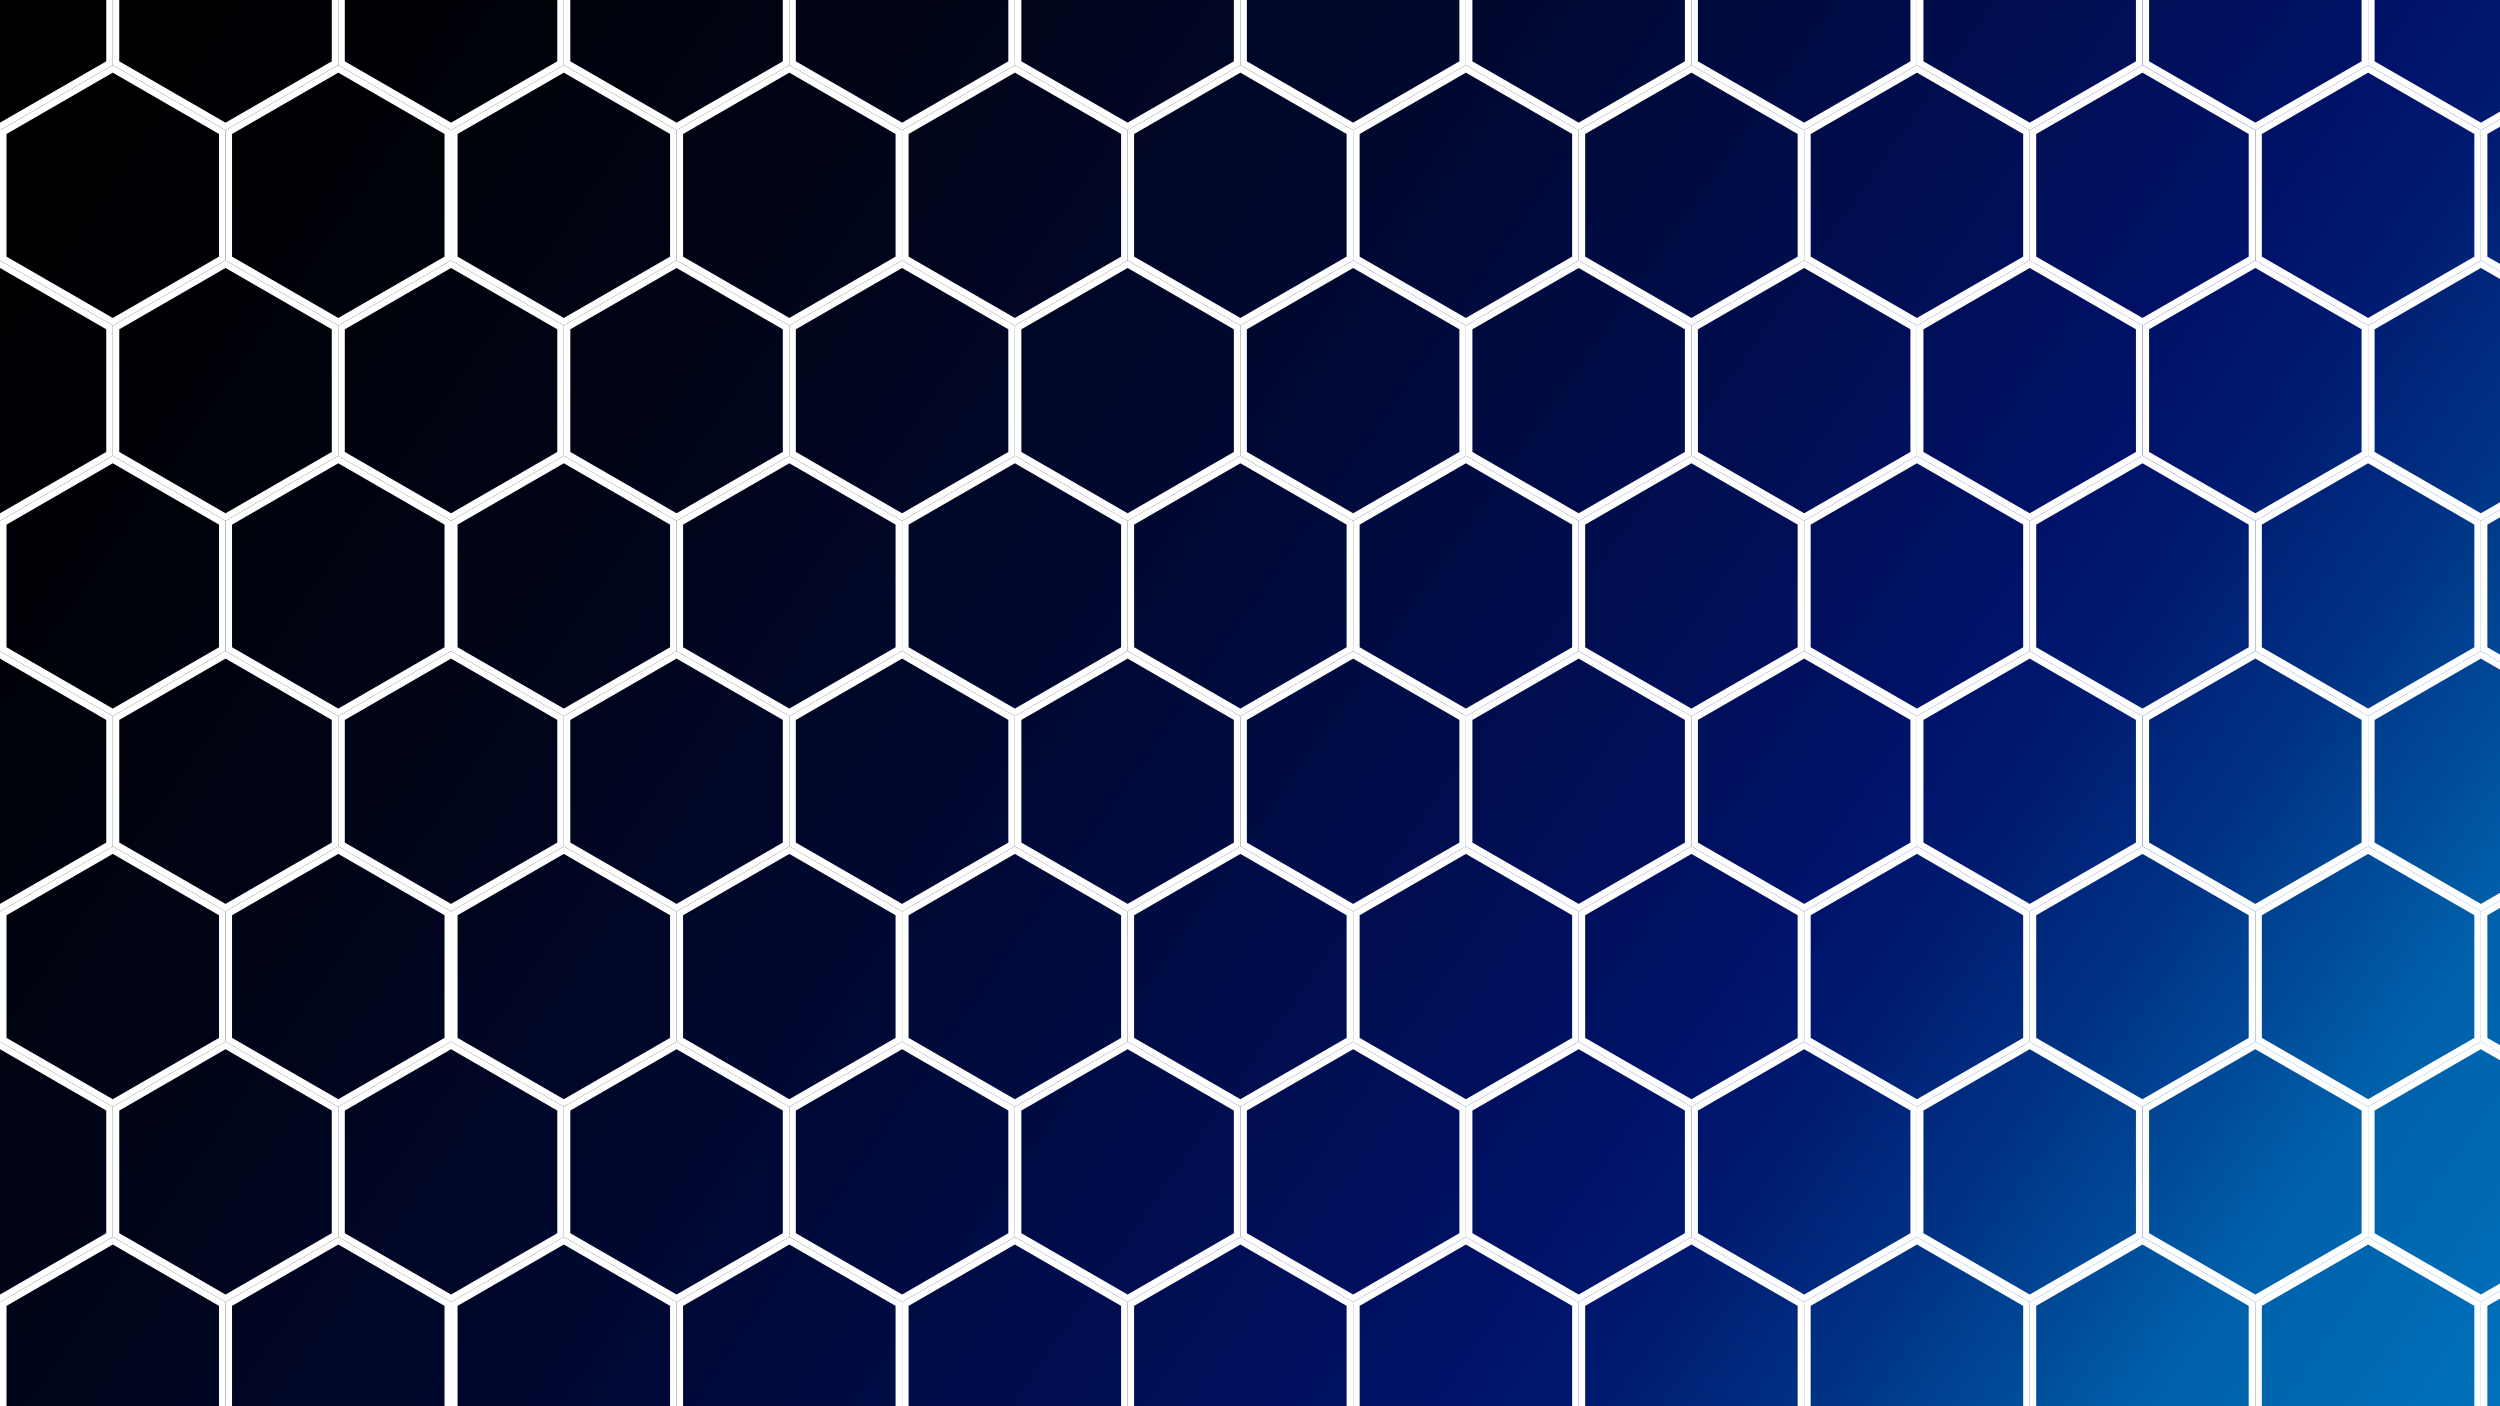 <?xml version="1.0" encoding="utf-8"?>
<!-- Generator: Adobe Illustrator 22.1.0, SVG Export Plug-In . SVG Version: 6.00 Build 0)  -->
<svg version="1.1" xmlns="http://www.w3.org/2000/svg" xmlns:xlink="http://www.w3.org/1999/xlink" x="0px" y="0px"
	 viewBox="0 0 1920 1080" style="enable-background:new 0 0 1920 1080;" xml:space="preserve">
<style type="text/css">
	.st0{fill:url(#SVGID_1_);}
	.st1{filter:url(#Adobe_OpacityMaskFilter);}
	.st2{fill:url(#SVGID_3_);stroke:#000000;stroke-width:5;stroke-miterlimit:10;}
	.st3{mask:url(#SVGID_2_);}
	.st4{fill:#FFFFFF;}
</style>
<g id="Layer_2">
	<linearGradient id="SVGID_1_" gradientUnits="userSpaceOnUse" x1="62.113" y1="-88.707" x2="1857.887" y2="1168.707">
		<stop  offset="5.617887e-03" style="stop-color:#000000"/>
		<stop  offset="0.119" style="stop-color:#000106"/>
		<stop  offset="0.268" style="stop-color:#000416"/>
		<stop  offset="0.437" style="stop-color:#000831"/>
		<stop  offset="0.618" style="stop-color:#000F57"/>
		<stop  offset="0.7" style="stop-color:#00126A"/>
		<stop  offset="0.741" style="stop-color:#001B71"/>
		<stop  offset="0.807" style="stop-color:#003385"/>
		<stop  offset="0.89" style="stop-color:#005BA6"/>
		<stop  offset="0.9" style="stop-color:#0060AA"/>
		<stop  offset="1" style="stop-color:#0071BC"/>
	</linearGradient>
	<rect x="0" class="st0" width="1920" height="1080"/>
</g>
<g id="Layer_1">
	<defs>
		<filter id="Adobe_OpacityMaskFilter" filterUnits="userSpaceOnUse" x="-86.6" y="-100" width="2165.1" height="1250">
			<feFlood  style="flood-color:white;flood-opacity:1" result="back"/>
			<feBlend  in="SourceGraphic" in2="back" mode="normal"/>
		</filter>
	</defs>
	<mask maskUnits="userSpaceOnUse" x="-86.6" y="-100" width="2165.1" height="1250" id="SVGID_2_">
		<g class="st1">
			<linearGradient id="SVGID_3_" gradientUnits="userSpaceOnUse" x1="-78.43" y1="-228.573" x2="2055.43" y2="1265.573">
				<stop  offset="0" style="stop-color:#FFFFFF"/>
				<stop  offset="4.026827e-03" style="stop-color:#F9F9F9"/>
				<stop  offset="3.885464e-02" style="stop-color:#CAC9C9"/>
				<stop  offset="7.194395e-02" style="stop-color:#A5A3A3"/>
				<stop  offset="0.102" style="stop-color:#8A8888"/>
				<stop  offset="0.129" style="stop-color:#7A7878"/>
				<stop  offset="0.15" style="stop-color:#747272"/>
				<stop  offset="0.551" style="stop-color:#3C3A3A"/>
				<stop  offset="1" style="stop-color:#000000"/>
			</linearGradient>
			<rect x="-141.5" y="-138.5" class="st2" width="2260" height="1314"/>
		</g>
	</mask>
	<g class="st3">
		<g>
			<path class="st4" d="M0-94.2l81.6,47.1v94.2L0,94.2l-81.6-47.1v-94.2L0-94.2 M0-100l-86.6,50V50L0,100l86.6-50V-50L0-100L0-100z"
				/>
		</g>
		<g>
			<path class="st4" d="M173.2-94.2l81.6,47.1v94.2l-81.6,47.1L91.6,47.1v-94.2L173.2-94.2 M173.2-100L86.6-50V50l86.6,50l86.6-50
				V-50L173.2-100L173.2-100z"/>
		</g>
		<g>
			<path class="st4" d="M346.4-94.2L428-47.1v94.2l-81.6,47.1l-81.6-47.1v-94.2L346.4-94.2 M346.4-100l-86.6,50V50l86.6,50L433,50
				V-50L346.4-100L346.4-100z"/>
		</g>
		<g>
			<path class="st4" d="M519.6-94.2l81.6,47.1v94.2l-81.6,47.1L438,47.1v-94.2L519.6-94.2 M519.6-100L433-50V50l86.6,50l86.6-50V-50
				L519.6-100L519.6-100z"/>
		</g>
		<g>
			<path class="st4" d="M692.8-94.2l81.6,47.1v94.2l-81.6,47.1l-81.6-47.1v-94.2L692.8-94.2 M692.8-100l-86.6,50V50l86.6,50l86.6-50
				V-50L692.8-100L692.8-100z"/>
		</g>
		<g>
			<path class="st4" d="M866-94.2l81.6,47.1v94.2L866,94.2l-81.6-47.1l0-94.2L866-94.2 M866-100l-86.6,50l0,100l86.6,50l86.6-50V-50
				L866-100L866-100z"/>
		</g>
		<g>
			<path class="st4" d="M1039.2-94.2l81.6,47.1v94.2l-81.6,47.1l-81.6-47.1v-94.2L1039.2-94.2 M1039.2-100l-86.6,50V50l86.6,50
				l86.6-50V-50L1039.2-100L1039.2-100z"/>
		</g>
		<g>
			<path class="st4" d="M1212.4-94.2l81.6,47.1l0,94.2l-81.6,47.1l-81.6-47.1l0-94.2L1212.4-94.2 M1212.4-100l-86.6,50l0,100
				l86.6,50l86.6-50l0-100L1212.4-100L1212.4-100z"/>
		</g>
		<g>
			<path class="st4" d="M1385.6-94.2l81.6,47.1v94.2l-81.6,47.1L1304,47.1v-94.2L1385.6-94.2 M1385.6-100L1299-50V50l86.6,50
				l86.6-50V-50L1385.6-100L1385.6-100z"/>
		</g>
		<g>
			<path class="st4" d="M1558.8-94.2l81.6,47.1v94.2l-81.6,47.1l-81.6-47.1v-94.2L1558.8-94.2 M1558.8-100l-86.6,50V50l86.6,50
				l86.6-50V-50L1558.8-100L1558.8-100z"/>
		</g>
		<g>
			<path class="st4" d="M1732.1-94.2l81.6,47.1v94.2l-81.6,47.1l-81.6-47.1v-94.2L1732.1-94.2 M1732.1-100l-86.6,50V50l86.6,50
				l86.6-50V-50L1732.1-100L1732.1-100z"/>
		</g>
		<g>
			<path class="st4" d="M1905.3-94.2l81.6,47.1v94.2l-81.6,47.1l-81.6-47.1v-94.2L1905.3-94.2 M1905.3-100l-86.6,50V50l86.6,50
				l86.6-50V-50L1905.3-100L1905.3-100z"/>
		</g>
		<g>
			<path class="st4" d="M86.6,55.8l81.6,47.1v94.2l-81.6,47.1L5,197.1v-94.2L86.6,55.8 M86.6,50L0,100v100l86.6,50l86.6-50V100
				L86.6,50L86.6,50z"/>
		</g>
		<g>
			<path class="st4" d="M259.8,55.8l81.6,47.1v94.2l-81.6,47.1l-81.6-47.1v-94.2L259.8,55.8 M259.8,50l-86.6,50v100l86.6,50l86.6-50
				V100L259.8,50L259.8,50z"/>
		</g>
		<g>
			<path class="st4" d="M433,55.8l81.6,47.1v94.2L433,244.2l-81.6-47.1v-94.2L433,55.8 M433,50l-86.6,50v100l86.6,50l86.6-50V100
				L433,50L433,50z"/>
		</g>
		<g>
			<path class="st4" d="M606.2,55.8l81.6,47.1v94.2l-81.6,47.1l-81.6-47.1v-94.2L606.2,55.8 M606.2,50l-86.6,50v100l86.6,50l86.6-50
				V100L606.2,50L606.2,50z"/>
		</g>
		<g>
			<path class="st4" d="M779.4,55.8l81.6,47.1v94.2l-81.6,47.1l-81.6-47.1l0-94.2L779.4,55.8 M779.4,50l-86.6,50l0,100l86.6,50
				l86.6-50V100L779.4,50L779.4,50z"/>
		</g>
		<g>
			<path class="st4" d="M952.6,55.8l81.6,47.1v94.2l-81.6,47.1L871,197.1v-94.2L952.6,55.8 M952.6,50L866,100v100l86.6,50l86.6-50
				V100L952.6,50L952.6,50z"/>
		</g>
		<g>
			<path class="st4" d="M1125.8,55.8l81.6,47.1v94.2l-81.6,47.1l-81.6-47.1v-94.2L1125.8,55.8 M1125.8,50l-86.6,50v100l86.6,50
				l86.6-50V100L1125.8,50L1125.8,50z"/>
		</g>
		<g>
			<path class="st4" d="M1299,55.8l81.6,47.1v94.2l-81.6,47.1l-81.6-47.1v-94.2L1299,55.8 M1299,50l-86.6,50v100l86.6,50l86.6-50
				V100L1299,50L1299,50z"/>
		</g>
		<g>
			<path class="st4" d="M1472.2,55.8l81.6,47.1v94.2l-81.6,47.1l-81.6-47.1v-94.2L1472.2,55.8 M1472.2,50l-86.6,50v100l86.6,50
				l86.6-50V100L1472.2,50L1472.2,50z"/>
		</g>
		<g>
			<path class="st4" d="M1645.4,55.8l81.6,47.1v94.2l-81.6,47.1l-81.6-47.1v-94.2L1645.4,55.8 M1645.4,50l-86.6,50v100l86.6,50
				l86.6-50V100L1645.4,50L1645.4,50z"/>
		</g>
		<g>
			<path class="st4" d="M1818.7,55.8l81.6,47.1v94.2l-81.6,47.1l-81.6-47.1v-94.2L1818.7,55.8 M1818.7,50l-86.6,50v100l86.6,50
				l86.6-50V100L1818.7,50L1818.7,50z"/>
		</g>
		<g>
			<path class="st4" d="M1991.9,55.8l81.6,47.1v94.2l-81.6,47.1l-81.6-47.1v-94.2L1991.9,55.8 M1991.9,50l-86.6,50v100l86.6,50
				l86.6-50V100L1991.9,50L1991.9,50z"/>
		</g>
		<g>
			<path class="st4" d="M0,205.8l81.6,47.1v94.2L0,394.2l-81.6-47.1v-94.2L0,205.8 M0,200l-86.6,50v100L0,400l86.6-50V250L0,200
				L0,200z"/>
		</g>
		<g>
			<path class="st4" d="M173.2,205.8l81.6,47.1v94.2l-81.6,47.1l-81.6-47.1v-94.2L173.2,205.8 M173.2,200l-86.6,50v100l86.6,50
				l86.6-50V250L173.2,200L173.2,200z"/>
		</g>
		<g>
			<path class="st4" d="M346.4,205.8l81.6,47.1v94.2l-81.6,47.1l-81.6-47.1v-94.2L346.4,205.8 M346.4,200l-86.6,50v100l86.6,50
				l86.6-50V250L346.4,200L346.4,200z"/>
		</g>
		<g>
			<path class="st4" d="M519.6,205.8l81.6,47.1v94.2l-81.6,47.1L438,347.1v-94.2L519.6,205.8 M519.6,200L433,250v100l86.6,50
				l86.6-50V250L519.6,200L519.6,200z"/>
		</g>
		<g>
			<path class="st4" d="M692.8,205.8l81.6,47.1v94.2l-81.6,47.1l-81.6-47.1v-94.2L692.8,205.8 M692.8,200l-86.6,50v100l86.6,50
				l86.6-50V250L692.8,200L692.8,200z"/>
		</g>
		<g>
			<path class="st4" d="M866,205.8l81.6,47.1v94.2L866,394.2l-81.6-47.1l0-94.2L866,205.8 M866,200l-86.6,50l0,100l86.6,50l86.6-50
				V250L866,200L866,200z"/>
		</g>
		<g>
			<path class="st4" d="M1039.2,205.8l81.6,47.1v94.2l-81.6,47.1l-81.6-47.1v-94.2L1039.2,205.8 M1039.2,200l-86.6,50v100l86.6,50
				l86.6-50V250L1039.2,200L1039.2,200z"/>
		</g>
		<g>
			<path class="st4" d="M1212.4,205.8l81.6,47.1l0,94.2l-81.6,47.1l-81.6-47.1l0-94.2L1212.4,205.8 M1212.4,200l-86.6,50l0,100
				l86.6,50l86.6-50l0-100L1212.4,200L1212.4,200z"/>
		</g>
		<g>
			<path class="st4" d="M1385.6,205.8l81.6,47.1v94.2l-81.6,47.1l-81.6-47.1v-94.2L1385.6,205.8 M1385.6,200l-86.6,50v100l86.6,50
				l86.6-50V250L1385.6,200L1385.6,200z"/>
		</g>
		<g>
			<path class="st4" d="M1558.8,205.8l81.6,47.1v94.2l-81.6,47.1l-81.6-47.1v-94.2L1558.8,205.8 M1558.8,200l-86.6,50v100l86.6,50
				l86.6-50V250L1558.8,200L1558.8,200z"/>
		</g>
		<g>
			<path class="st4" d="M1732.1,205.8l81.6,47.1v94.2l-81.6,47.1l-81.6-47.1v-94.2L1732.1,205.8 M1732.1,200l-86.6,50v100l86.6,50
				l86.6-50V250L1732.1,200L1732.1,200z"/>
		</g>
		<g>
			<path class="st4" d="M1905.3,205.8l81.6,47.1v94.2l-81.6,47.1l-81.6-47.1v-94.2L1905.3,205.8 M1905.3,200l-86.6,50v100l86.6,50
				l86.6-50V250L1905.3,200L1905.3,200z"/>
		</g>
		<g>
			<path class="st4" d="M86.6,355.8l81.6,47.1v94.2l-81.6,47.1L5,497.1v-94.2L86.6,355.8 M86.6,350L0,400v100l86.6,50l86.6-50V400
				L86.6,350L86.6,350z"/>
		</g>
		<g>
			<path class="st4" d="M259.8,355.8l81.6,47.1v94.2l-81.6,47.1l-81.6-47.1v-94.2L259.8,355.8 M259.8,350l-86.6,50v100l86.6,50
				l86.6-50V400L259.8,350L259.8,350z"/>
		</g>
		<g>
			<path class="st4" d="M433,355.8l81.6,47.1v94.2L433,544.2l-81.6-47.1v-94.2L433,355.8 M433,350l-86.6,50v100l86.6,50l86.6-50V400
				L433,350L433,350z"/>
		</g>
		<g>
			<path class="st4" d="M606.2,355.8l81.6,47.1v94.2l-81.6,47.1l-81.6-47.1v-94.2L606.2,355.8 M606.2,350l-86.6,50v100l86.6,50
				l86.6-50V400L606.2,350L606.2,350z"/>
		</g>
		<g>
			<path class="st4" d="M779.4,355.8l81.6,47.1v94.2l-81.6,47.1l-81.6-47.1l0-94.2L779.4,355.8 M779.4,350l-86.6,50l0,100l86.6,50
				l86.6-50V400L779.4,350L779.4,350z"/>
		</g>
		<g>
			<path class="st4" d="M952.6,355.8l81.6,47.1v94.2l-81.6,47.1L871,497.1v-94.2L952.6,355.8 M952.6,350L866,400v100l86.6,50
				l86.6-50V400L952.6,350L952.6,350z"/>
		</g>
		<g>
			<path class="st4" d="M1125.8,355.8l81.6,47.1v94.2l-81.6,47.1l-81.6-47.1v-94.2L1125.8,355.8 M1125.8,350l-86.6,50v100l86.6,50
				l86.6-50V400L1125.8,350L1125.8,350z"/>
		</g>
		<g>
			<path class="st4" d="M1299,355.8l81.6,47.1v94.2l-81.6,47.1l-81.6-47.1v-94.2L1299,355.8 M1299,350l-86.6,50v100l86.6,50l86.6-50
				V400L1299,350L1299,350z"/>
		</g>
		<g>
			<path class="st4" d="M1472.2,355.8l81.6,47.1v94.2l-81.6,47.1l-81.6-47.1v-94.2L1472.2,355.8 M1472.2,350l-86.6,50v100l86.6,50
				l86.6-50V400L1472.2,350L1472.2,350z"/>
		</g>
		<g>
			<path class="st4" d="M1645.4,355.8l81.6,47.1v94.2l-81.6,47.1l-81.6-47.1v-94.2L1645.4,355.8 M1645.4,350l-86.6,50v100l86.6,50
				l86.6-50V400L1645.4,350L1645.4,350z"/>
		</g>
		<g>
			<path class="st4" d="M1818.7,355.8l81.6,47.1v94.2l-81.6,47.1l-81.6-47.1v-94.2L1818.7,355.8 M1818.7,350l-86.6,50v100l86.6,50
				l86.6-50V400L1818.7,350L1818.7,350z"/>
		</g>
		<g>
			<path class="st4" d="M1991.9,355.8l81.6,47.1v94.2l-81.6,47.1l-81.6-47.1v-94.2L1991.9,355.8 M1991.9,350l-86.6,50v100l86.6,50
				l86.6-50V400L1991.9,350L1991.9,350z"/>
		</g>
		<g>
			<path class="st4" d="M0,505.8l81.6,47.1v94.2L0,694.2l-81.6-47.1v-94.2L0,505.8 M0,500l-86.6,50v100L0,700l86.6-50V550L0,500
				L0,500z"/>
		</g>
		<g>
			<path class="st4" d="M173.2,505.8l81.6,47.1v94.2l-81.6,47.1l-81.6-47.1v-94.2L173.2,505.8 M173.2,500l-86.6,50v100l86.6,50
				l86.6-50V550L173.2,500L173.2,500z"/>
		</g>
		<g>
			<path class="st4" d="M346.4,505.8l81.6,47.1v94.2l-81.6,47.1l-81.6-47.1v-94.2L346.4,505.8 M346.4,500l-86.6,50v100l86.6,50
				l86.6-50V550L346.4,500L346.4,500z"/>
		</g>
		<g>
			<path class="st4" d="M519.6,505.8l81.6,47.1v94.2l-81.6,47.1L438,647.1v-94.2L519.6,505.8 M519.6,500L433,550v100l86.6,50
				l86.6-50V550L519.6,500L519.6,500z"/>
		</g>
		<g>
			<path class="st4" d="M692.8,505.8l81.6,47.1v94.2l-81.6,47.1l-81.6-47.1v-94.2L692.8,505.8 M692.8,500l-86.6,50v100l86.6,50
				l86.6-50V550L692.8,500L692.8,500z"/>
		</g>
		<g>
			<path class="st4" d="M866,505.8l81.6,47.1v94.2L866,694.2l-81.6-47.1l0-94.2L866,505.8 M866,500l-86.6,50l0,100l86.6,50l86.6-50
				V550L866,500L866,500z"/>
		</g>
		<g>
			<path class="st4" d="M1039.2,505.8l81.6,47.1v94.2l-81.6,47.1l-81.6-47.1v-94.2L1039.2,505.8 M1039.2,500l-86.6,50v100l86.6,50
				l86.6-50V550L1039.2,500L1039.2,500z"/>
		</g>
		<g>
			<path class="st4" d="M1212.4,505.8l81.6,47.1l0,94.2l-81.6,47.1l-81.6-47.1l0-94.2L1212.4,505.8 M1212.4,500l-86.6,50l0,100
				l86.6,50l86.6-50l0-100L1212.4,500L1212.4,500z"/>
		</g>
		<g>
			<path class="st4" d="M1385.6,505.8l81.6,47.1v94.2l-81.6,47.1l-81.6-47.1v-94.2L1385.6,505.8 M1385.6,500l-86.6,50v100l86.6,50
				l86.6-50V550L1385.6,500L1385.6,500z"/>
		</g>
		<g>
			<path class="st4" d="M1558.8,505.8l81.6,47.1v94.2l-81.6,47.1l-81.6-47.1v-94.2L1558.8,505.8 M1558.8,500l-86.6,50v100l86.6,50
				l86.6-50V550L1558.8,500L1558.8,500z"/>
		</g>
		<g>
			<path class="st4" d="M1732.1,505.8l81.6,47.1v94.2l-81.6,47.1l-81.6-47.1v-94.2L1732.1,505.8 M1732.1,500l-86.6,50v100l86.6,50
				l86.6-50V550L1732.1,500L1732.1,500z"/>
		</g>
		<g>
			<path class="st4" d="M1905.3,505.8l81.6,47.1v94.2l-81.6,47.1l-81.6-47.1v-94.2L1905.3,505.8 M1905.3,500l-86.6,50v100l86.6,50
				l86.6-50V550L1905.3,500L1905.3,500z"/>
		</g>
		<g>
			<path class="st4" d="M86.6,655.8l81.6,47.1v94.2l-81.6,47.1L5,797.1v-94.2L86.6,655.8 M86.6,650L0,700v100l86.6,50l86.6-50V700
				L86.6,650L86.6,650z"/>
		</g>
		<g>
			<path class="st4" d="M259.8,655.8l81.6,47.1v94.2l-81.6,47.1l-81.6-47.1v-94.2L259.8,655.8 M259.8,650l-86.6,50v100l86.6,50
				l86.6-50V700L259.8,650L259.8,650z"/>
		</g>
		<g>
			<path class="st4" d="M433,655.8l81.6,47.1v94.2L433,844.2l-81.6-47.1v-94.2L433,655.8 M433,650l-86.6,50v100l86.6,50l86.6-50V700
				L433,650L433,650z"/>
		</g>
		<g>
			<path class="st4" d="M606.2,655.8l81.6,47.1v94.2l-81.6,47.1l-81.6-47.1v-94.2L606.2,655.8 M606.2,650l-86.6,50v100l86.6,50
				l86.6-50V700L606.2,650L606.2,650z"/>
		</g>
		<g>
			<path class="st4" d="M779.4,655.8l81.6,47.1v94.2l-81.6,47.1l-81.6-47.1l0-94.2L779.4,655.8 M779.4,650l-86.6,50l0,100l86.6,50
				l86.6-50V700L779.4,650L779.4,650z"/>
		</g>
		<g>
			<path class="st4" d="M952.6,655.8l81.6,47.1v94.2l-81.6,47.1L871,797.1v-94.2L952.6,655.8 M952.6,650L866,700v100l86.6,50
				l86.6-50V700L952.6,650L952.6,650z"/>
		</g>
		<g>
			<path class="st4" d="M1125.8,655.8l81.6,47.1v94.2l-81.6,47.1l-81.6-47.1v-94.2L1125.8,655.8 M1125.8,650l-86.6,50v100l86.6,50
				l86.6-50V700L1125.8,650L1125.8,650z"/>
		</g>
		<g>
			<path class="st4" d="M1299,655.8l81.6,47.1v94.2l-81.6,47.1l-81.6-47.1v-94.2L1299,655.8 M1299,650l-86.6,50v100l86.6,50l86.6-50
				V700L1299,650L1299,650z"/>
		</g>
		<g>
			<path class="st4" d="M1472.2,655.8l81.6,47.1v94.2l-81.6,47.1l-81.6-47.1v-94.2L1472.2,655.8 M1472.2,650l-86.6,50v100l86.6,50
				l86.6-50V700L1472.2,650L1472.2,650z"/>
		</g>
		<g>
			<path class="st4" d="M1645.4,655.8l81.6,47.1v94.2l-81.6,47.1l-81.6-47.1v-94.2L1645.4,655.8 M1645.4,650l-86.6,50v100l86.6,50
				l86.6-50V700L1645.4,650L1645.4,650z"/>
		</g>
		<g>
			<path class="st4" d="M1818.7,655.8l81.6,47.1v94.2l-81.6,47.1l-81.6-47.1v-94.2L1818.7,655.8 M1818.7,650l-86.6,50v100l86.6,50
				l86.6-50V700L1818.7,650L1818.7,650z"/>
		</g>
		<g>
			<path class="st4" d="M1991.9,655.8l81.6,47.1v94.2l-81.6,47.1l-81.6-47.1v-94.2L1991.9,655.8 M1991.9,650l-86.6,50v100l86.6,50
				l86.6-50V700L1991.9,650L1991.9,650z"/>
		</g>
		<g>
			<path class="st4" d="M0,805.8l81.6,47.1v94.2L0,994.2l-81.6-47.1v-94.2L0,805.8 M0,800l-86.6,50v100L0,1000l86.6-50V850L0,800
				L0,800z"/>
		</g>
		<g>
			<path class="st4" d="M173.2,805.8l81.6,47.1v94.2l-81.6,47.1l-81.6-47.1v-94.2L173.2,805.8 M173.2,800l-86.6,50v100l86.6,50
				l86.6-50V850L173.2,800L173.2,800z"/>
		</g>
		<g>
			<path class="st4" d="M346.4,805.8l81.6,47.1v94.2l-81.6,47.1l-81.6-47.1v-94.2L346.4,805.8 M346.4,800l-86.6,50v100l86.6,50
				l86.6-50V850L346.4,800L346.4,800z"/>
		</g>
		<g>
			<path class="st4" d="M519.6,805.8l81.6,47.1v94.2l-81.6,47.1L438,947.1v-94.2L519.6,805.8 M519.6,800L433,850v100l86.6,50
				l86.6-50V850L519.6,800L519.6,800z"/>
		</g>
		<g>
			<path class="st4" d="M692.8,805.8l81.6,47.1v94.2l-81.6,47.1l-81.6-47.1v-94.2L692.8,805.8 M692.8,800l-86.6,50v100l86.6,50
				l86.6-50V850L692.8,800L692.8,800z"/>
		</g>
		<g>
			<path class="st4" d="M866,805.8l81.6,47.1v94.2L866,994.2l-81.6-47.1l0-94.2L866,805.8 M866,800l-86.6,50l0,100l86.6,50l86.6-50
				V850L866,800L866,800z"/>
		</g>
		<g>
			<path class="st4" d="M1039.2,805.8l81.6,47.1v94.2l-81.6,47.1l-81.6-47.1v-94.2L1039.2,805.8 M1039.2,800l-86.6,50v100l86.6,50
				l86.6-50V850L1039.2,800L1039.2,800z"/>
		</g>
		<g>
			<path class="st4" d="M1212.4,805.8l81.6,47.1l0,94.2l-81.6,47.1l-81.6-47.1l0-94.2L1212.4,805.8 M1212.4,800l-86.6,50l0,100
				l86.6,50l86.6-50l0-100L1212.4,800L1212.4,800z"/>
		</g>
		<g>
			<path class="st4" d="M1385.6,805.8l81.6,47.1v94.2l-81.6,47.1l-81.6-47.1v-94.2L1385.6,805.8 M1385.6,800l-86.6,50v100l86.6,50
				l86.6-50V850L1385.6,800L1385.6,800z"/>
		</g>
		<g>
			<path class="st4" d="M1558.8,805.8l81.6,47.1v94.2l-81.6,47.1l-81.6-47.1v-94.2L1558.8,805.8 M1558.8,800l-86.6,50v100l86.6,50
				l86.6-50V850L1558.8,800L1558.8,800z"/>
		</g>
		<g>
			<path class="st4" d="M1732.1,805.8l81.6,47.1v94.2l-81.6,47.1l-81.6-47.1v-94.2L1732.1,805.8 M1732.1,800l-86.6,50v100l86.6,50
				l86.6-50V850L1732.1,800L1732.1,800z"/>
		</g>
		<g>
			<path class="st4" d="M1905.3,805.8l81.6,47.1v94.2l-81.6,47.1l-81.6-47.1v-94.2L1905.3,805.8 M1905.3,800l-86.6,50v100l86.6,50
				l86.6-50V850L1905.3,800L1905.3,800z"/>
		</g>
		<g>
			<path class="st4" d="M86.6,955.8l81.6,47.1v94.2l-81.6,47.1L5,1097.1v-94.2L86.6,955.8 M86.6,950L0,1000v100l86.6,50l86.6-50
				v-100L86.6,950L86.6,950z"/>
		</g>
		<g>
			<path class="st4" d="M259.8,955.8l81.6,47.1v94.2l-81.6,47.1l-81.6-47.1v-94.2L259.8,955.8 M259.8,950l-86.6,50v100l86.6,50
				l86.6-50v-100L259.8,950L259.8,950z"/>
		</g>
		<g>
			<path class="st4" d="M433,955.8l81.6,47.1v94.2l-81.6,47.1l-81.6-47.1v-94.2L433,955.8 M433,950l-86.6,50v100l86.6,50l86.6-50
				v-100L433,950L433,950z"/>
		</g>
		<g>
			<path class="st4" d="M606.2,955.8l81.6,47.1v94.2l-81.6,47.1l-81.6-47.1v-94.2L606.2,955.8 M606.2,950l-86.6,50v100l86.6,50
				l86.6-50v-100L606.2,950L606.2,950z"/>
		</g>
		<g>
			<path class="st4" d="M779.4,955.8l81.6,47.1v94.2l-81.6,47.1l-81.6-47.1l0-94.2L779.4,955.8 M779.4,950l-86.6,50l0,100l86.6,50
				l86.6-50v-100L779.4,950L779.4,950z"/>
		</g>
		<g>
			<path class="st4" d="M952.6,955.8l81.6,47.1v94.2l-81.6,47.1l-81.6-47.1v-94.2L952.6,955.8 M952.6,950l-86.6,50v100l86.6,50
				l86.6-50v-100L952.6,950L952.6,950z"/>
		</g>
		<g>
			<path class="st4" d="M1125.8,955.8l81.6,47.1v94.2l-81.6,47.1l-81.6-47.1v-94.2L1125.8,955.8 M1125.8,950l-86.6,50v100l86.6,50
				l86.6-50v-100L1125.8,950L1125.8,950z"/>
		</g>
		<g>
			<path class="st4" d="M1299,955.8l81.6,47.1v94.2l-81.6,47.1l-81.6-47.1v-94.2L1299,955.8 M1299,950l-86.6,50v100l86.6,50l86.6-50
				v-100L1299,950L1299,950z"/>
		</g>
		<g>
			<path class="st4" d="M1472.2,955.8l81.6,47.1v94.2l-81.6,47.1l-81.6-47.1v-94.2L1472.2,955.8 M1472.2,950l-86.6,50v100l86.6,50
				l86.6-50v-100L1472.2,950L1472.2,950z"/>
		</g>
		<g>
			<path class="st4" d="M1645.4,955.8l81.6,47.1v94.2l-81.6,47.1l-81.6-47.1v-94.2L1645.4,955.8 M1645.4,950l-86.6,50v100l86.6,50
				l86.6-50v-100L1645.4,950L1645.4,950z"/>
		</g>
		<g>
			<path class="st4" d="M1818.7,955.8l81.6,47.1v94.2l-81.6,47.1l-81.6-47.1v-94.2L1818.7,955.8 M1818.7,950l-86.6,50v100l86.6,50
				l86.6-50v-100L1818.7,950L1818.7,950z"/>
		</g>
		<g>
			<path class="st4" d="M1991.9,955.8l81.6,47.1v94.2l-81.6,47.1l-81.6-47.1v-94.2L1991.9,955.8 M1991.9,950l-86.6,50v100l86.6,50
				l86.6-50v-100L1991.9,950L1991.9,950z"/>
		</g>
	</g>
</g>
</svg>
